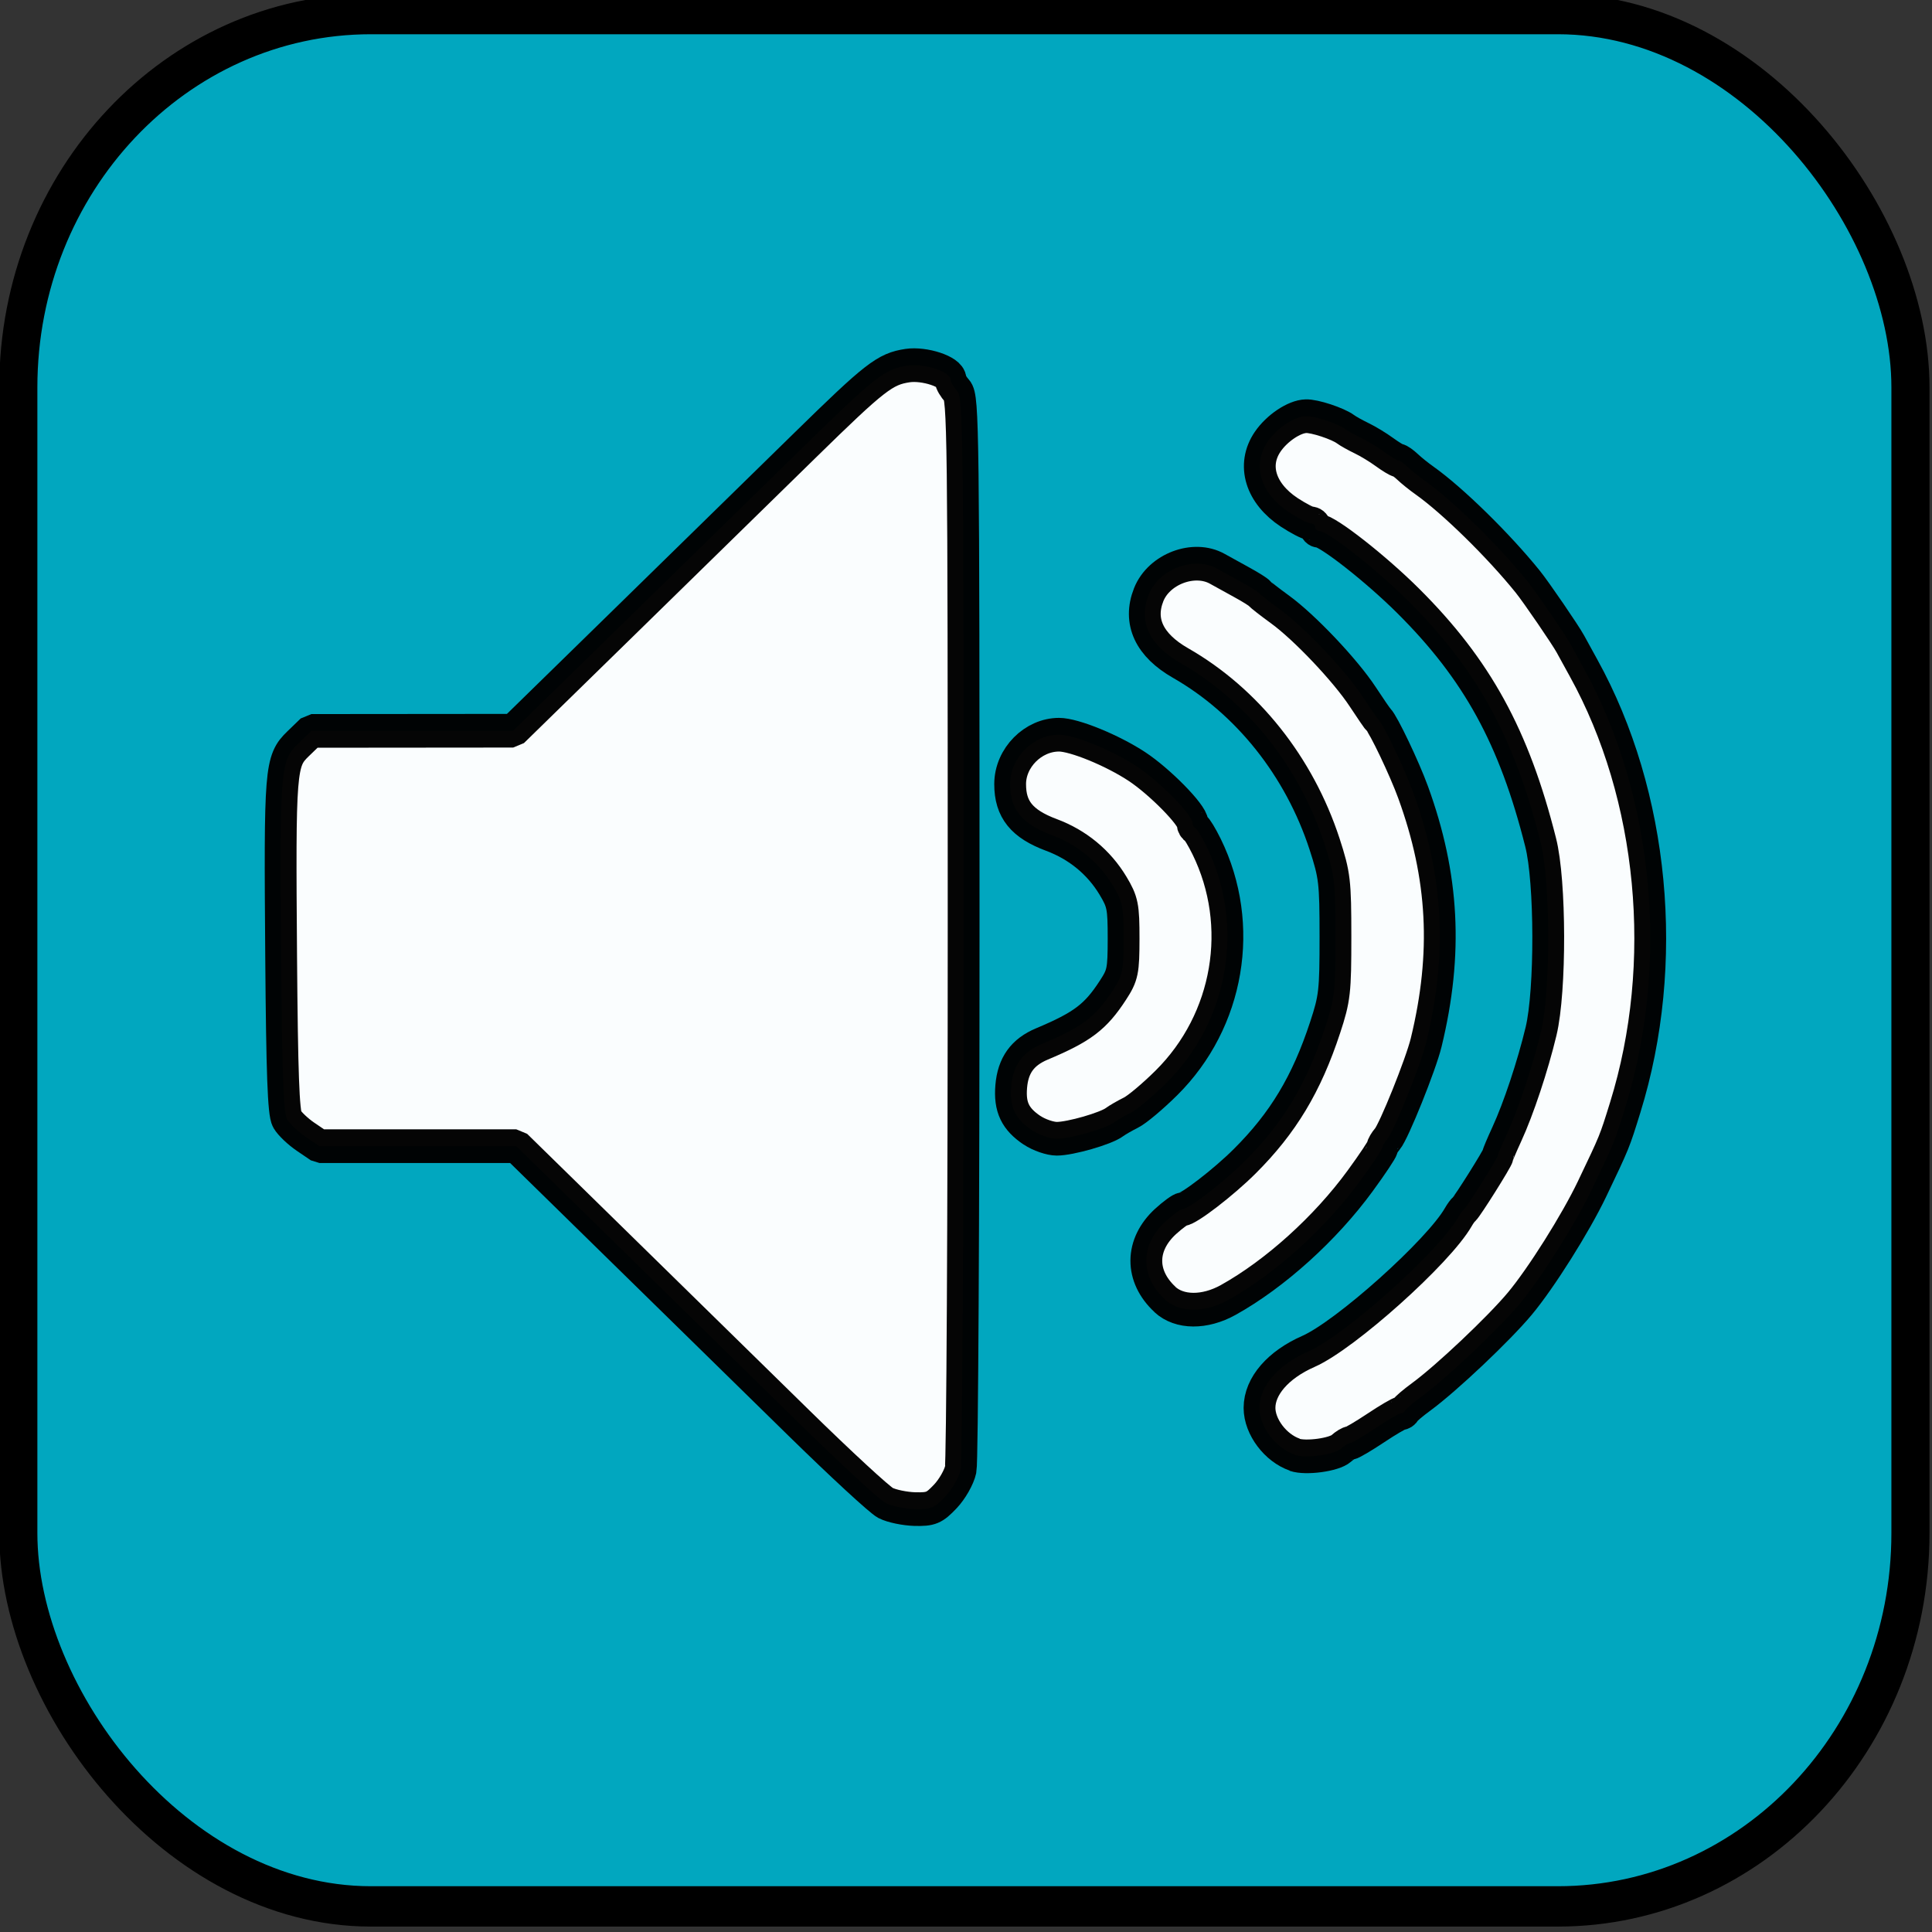 <?xml version="1.0" encoding="UTF-8" standalone="no"?>
<!-- Created with Inkscape (http://www.inkscape.org/) -->

<svg
   xmlns:dc="http://purl.org/dc/elements/1.1/"
   xmlns:cc="http://creativecommons.org/ns#"
   xmlns:rdf="http://www.w3.org/1999/02/22-rdf-syntax-ns#"
   xmlns:svg="http://www.w3.org/2000/svg"
   xmlns="http://www.w3.org/2000/svg"
   xmlns:sodipodi="http://sodipodi.sourceforge.net/DTD/sodipodi-0.dtd"
   xmlns:inkscape="http://www.inkscape.org/namespaces/inkscape"
   width="60"
   height="60"
   id="svg4256"
   version="1.1"
   inkscape:version="0.48.4 r9939"
   sodipodi:docname="soundButton.svg"
   inkscape:export-filename="C:\Users\Zinbo\search for a star\low_res\soundButton.png"
   inkscape:export-xdpi="90"
   inkscape:export-ydpi="90">
  <rect width="100%" height="100%" fill="#333333" stroke="none"/>
  <defs
     id="defs4258" />
  <sodipodi:namedview
     id="base"
     pagecolor="#ffffff"
     bordercolor="#666666"
     borderopacity="1.0"
     inkscape:pageopacity="0.0"
     inkscape:pageshadow="2"
     inkscape:zoom="7.3135044"
     inkscape:cx="37.360658"
     inkscape:cy="22.010489"
     inkscape:document-units="px"
     inkscape:current-layer="g4229"
     showgrid="false"
     inkscape:window-width="1920"
     inkscape:window-height="1018"
     inkscape:window-x="-8"
     inkscape:window-y="-8"
     inkscape:window-maximized="1" />
  <g
     inkscape:label="Layer 1"
     inkscape:groupmode="layer"
     id="layer1"
     transform="translate(0,-992.362)">
    <g
       id="g4229"
       transform="matrix(1.327,0,0,1.405,-123.799,203.308)">
      <rect
         ry="8.252"
         y="561.915"
         x="93.721"
         height="41.828"
         width="44.282"
         id="rect3078"
         style="fill:#01a7bf;fill-opacity:1;fill-rule:evenodd;stroke:#000000;stroke-width:0.892;stroke-linecap:butt;stroke-linejoin:miter;stroke-miterlimit:4;stroke-opacity:1;stroke-dasharray:none" />
      <path
         inkscape:connector-curvature="0"
         id="path3116"
         d="m 114.019,594.827 c -0.141,-0.069 -1.057,-0.868 -2.036,-1.774 -0.979,-0.906 -2.358,-2.182 -3.064,-2.836 -0.706,-0.653 -1.792,-1.659 -2.413,-2.233 l -1.13,-1.045 -2.304,0 -2.304,0 -0.323,-0.207 c -0.178,-0.114 -0.373,-0.289 -0.434,-0.389 -0.084,-0.138 -0.118,-1.018 -0.139,-3.584 -0.034,-4.169 -0.021,-4.333 0.397,-4.715 l 0.311,-0.284 2.361,-0.002 2.361,-0.002 2.682,-2.476 c 1.475,-1.362 3.337,-3.083 4.138,-3.824 1.647,-1.523 1.881,-1.696 2.411,-1.771 0.394,-0.055 1.006,0.136 1.006,0.314 0,0.048 0.069,0.158 0.152,0.245 0.144,0.149 0.153,0.83 0.153,11.848 0,6.429 -0.031,11.827 -0.069,11.995 -0.038,0.168 -0.199,0.435 -0.359,0.594 -0.259,0.258 -0.336,0.288 -0.715,0.28 -0.234,-0.007 -0.541,-0.066 -0.682,-0.135 l 0,0 z"
         style="opacity:0.98;fill:#ffffff;fill-opacity:1;fill-rule:evenodd;stroke:#000000;stroke-width:0.744;stroke-linecap:butt;stroke-linejoin:bevel;stroke-miterlimit:4;stroke-opacity:1;stroke-dasharray:none;stroke-dashoffset:0" />
      <path
         inkscape:connector-curvature="0"
         id="path3118"
         d="m 117.447,586.589 c -0.396,-0.251 -0.529,-0.514 -0.489,-0.968 0.041,-0.468 0.263,-0.76 0.715,-0.94 0.952,-0.378 1.258,-0.597 1.666,-1.19 0.229,-0.332 0.248,-0.424 0.249,-1.14 4.9e-4,-0.71 -0.022,-0.813 -0.247,-1.168 -0.329,-0.518 -0.829,-0.908 -1.441,-1.123 -0.692,-0.244 -0.968,-0.564 -0.967,-1.125 6.2e-4,-0.581 0.537,-1.091 1.145,-1.091 0.352,0 1.242,0.343 1.82,0.702 0.533,0.331 1.303,1.071 1.303,1.252 0,0.045 0.029,0.093 0.065,0.108 0.036,0.014 0.155,0.2 0.265,0.411 0.904,1.741 0.524,3.85 -0.94,5.222 -0.317,0.297 -0.691,0.594 -0.832,0.659 -0.141,0.066 -0.315,0.161 -0.387,0.211 -0.199,0.141 -1.03,0.366 -1.347,0.366 -0.155,0 -0.415,-0.084 -0.577,-0.187 z"
         style="opacity:0.98;fill:#ffffff;fill-opacity:1;fill-rule:evenodd;stroke:#000000;stroke-width:0.744;stroke-linecap:butt;stroke-linejoin:bevel;stroke-miterlimit:4;stroke-opacity:1;stroke-dasharray:none;stroke-dashoffset:0" />
      <path
         inkscape:connector-curvature="0"
         id="path3120"
         d="m 120.559,590.329 c -0.59,-0.515 -0.584,-1.21 0.011,-1.726 0.173,-0.149 0.35,-0.27 0.394,-0.27 0.145,0 0.966,-0.596 1.459,-1.061 0.897,-0.844 1.447,-1.707 1.881,-2.955 0.225,-0.645 0.242,-0.794 0.242,-2.008 -5.7e-4,-1.226 -0.018,-1.359 -0.255,-2.049 -0.591,-1.71 -1.811,-3.158 -3.37,-4 -0.734,-0.396 -0.993,-0.921 -0.746,-1.51 0.238,-0.569 1.06,-0.862 1.606,-0.573 0.105,0.056 0.36,0.188 0.566,0.295 0.206,0.106 0.395,0.218 0.419,0.248 0.025,0.03 0.24,0.189 0.479,0.353 0.572,0.391 1.535,1.35 1.941,1.935 0.178,0.256 0.344,0.485 0.37,0.507 0.113,0.101 0.605,1.076 0.806,1.598 0.719,1.864 0.813,3.566 0.308,5.532 -0.124,0.484 -0.758,1.972 -0.91,2.137 -0.065,0.072 -0.119,0.158 -0.119,0.192 0,0.035 -0.232,0.364 -0.516,0.731 -0.812,1.051 -1.993,2.058 -3.089,2.634 -0.55,0.289 -1.142,0.285 -1.481,-0.011 l 0,0 z"
         style="opacity:0.98;fill:#ffffff;fill-opacity:1;fill-rule:evenodd;stroke:#000000;stroke-width:0.744;stroke-linecap:butt;stroke-linejoin:bevel;stroke-miterlimit:4;stroke-opacity:1;stroke-dasharray:none;stroke-dashoffset:0" />
      <path
         inkscape:connector-curvature="0"
         id="path3122"
         d="m 123.595,593.758 c -0.452,-0.147 -0.826,-0.616 -0.826,-1.034 0,-0.48 0.434,-0.953 1.143,-1.248 0.866,-0.359 3.052,-2.21 3.51,-2.97 0.044,-0.073 0.104,-0.151 0.135,-0.174 0.071,-0.053 0.788,-1.13 0.788,-1.184 0,-0.023 0.095,-0.235 0.211,-0.473 0.274,-0.562 0.606,-1.504 0.802,-2.276 0.227,-0.893 0.224,-3.318 -0.011,-4.179 -0.62,-2.325 -1.485,-3.815 -3.095,-5.33 -0.757,-0.713 -1.893,-1.554 -2.098,-1.554 -0.045,0 -0.083,-0.037 -0.083,-0.082 0,-0.045 -0.049,-0.082 -0.109,-0.082 -0.06,-2.2e-4 -0.283,-0.11 -0.497,-0.242 -0.675,-0.421 -0.877,-1.046 -0.505,-1.562 0.216,-0.3 0.623,-0.557 0.893,-0.564 0.201,-0.01 0.752,0.164 0.926,0.286 0.065,0.046 0.237,0.136 0.38,0.201 0.144,0.065 0.383,0.202 0.531,0.304 0.149,0.102 0.295,0.186 0.327,0.186 0.032,0 0.129,0.065 0.218,0.144 0.088,0.079 0.267,0.215 0.398,0.302 0.657,0.441 1.726,1.43 2.413,2.234 0.196,0.229 0.885,1.18 0.998,1.377 0.052,0.09 0.191,0.33 0.31,0.533 1.646,2.813 2.019,6.529 0.974,9.711 -0.253,0.77 -0.243,0.747 -0.777,1.803 -0.386,0.763 -1.193,1.973 -1.692,2.537 -0.492,0.556 -1.717,1.65 -2.305,2.057 -0.192,0.133 -0.362,0.269 -0.378,0.303 -0.014,0.034 -0.061,0.061 -0.099,0.061 -0.039,0 -0.305,0.147 -0.592,0.328 -0.287,0.18 -0.553,0.328 -0.591,0.328 -0.038,0 -0.134,0.055 -0.213,0.122 -0.165,0.14 -0.829,0.225 -1.091,0.14 l 0,0 z"
         style="opacity:0.98;fill:#ffffff;fill-opacity:1;fill-rule:evenodd;stroke:#000000;stroke-width:0.744;stroke-linecap:butt;stroke-linejoin:bevel;stroke-miterlimit:4;stroke-opacity:1;stroke-dasharray:none;stroke-dashoffset:0" />
    </g>
  </g>
</svg>
